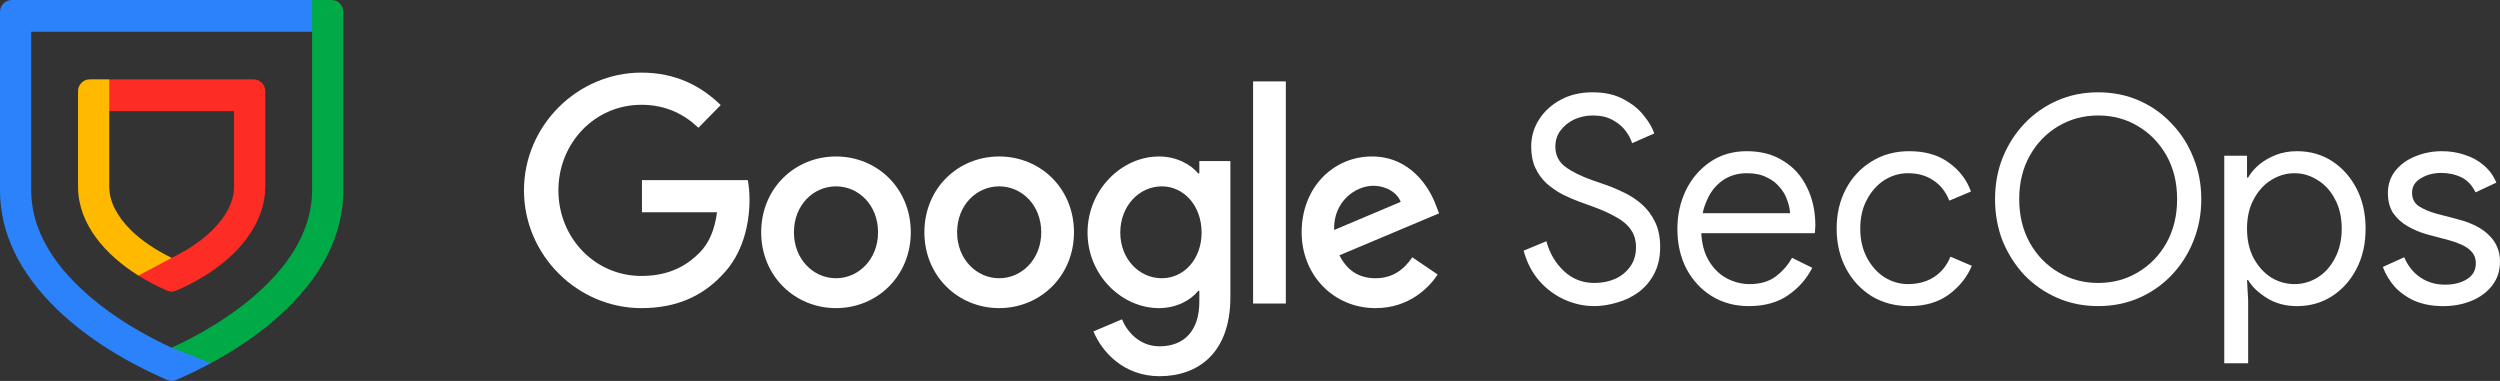 <svg width="105" height="16" viewBox="0 0 105 16" fill="none" xmlns="http://www.w3.org/2000/svg">
  <rect x="0" y="0" width="105" height="16" fill="#333333" stroke="none"/>
  <path d="M26.962 8.916V7.565H31.407C31.453 7.804 31.479 8.087 31.479 8.394C31.479 9.407 31.206 10.661 30.329 11.554C29.476 12.458 28.385 12.941 26.939 12.941C24.259 12.941 22.007 10.722 22.007 7.996C22.007 5.27 24.259 3.05 26.939 3.05C28.421 3.05 29.476 3.641 30.27 4.413L29.333 5.366C28.764 4.823 27.994 4.401 26.939 4.401C24.982 4.401 23.453 6.005 23.453 7.996C23.453 9.986 24.982 11.59 26.939 11.59C28.207 11.59 28.93 11.071 29.393 10.601C29.769 10.218 30.017 9.668 30.114 8.916L26.962 8.916Z" fill="white"/>
  <path d="M38.253 9.757C38.253 11.59 36.843 12.941 35.112 12.941C33.381 12.941 31.97 11.59 31.97 9.757C31.97 7.911 33.381 6.572 35.112 6.572C36.843 6.572 38.253 7.911 38.253 9.757ZM36.878 9.757C36.878 8.611 36.06 7.827 35.112 7.827C34.163 7.827 33.345 8.611 33.345 9.757C33.345 10.89 34.163 11.686 35.112 11.686C36.06 11.686 36.878 10.89 36.878 9.757Z" fill="white"/>
  <path d="M45.107 9.757C45.107 11.59 43.696 12.941 41.965 12.941C40.235 12.941 38.824 11.59 38.824 9.757C38.824 7.911 40.234 6.572 41.965 6.572C43.696 6.572 45.107 7.911 45.107 9.757ZM43.732 9.757C43.732 8.611 42.914 7.827 41.965 7.827C41.017 7.827 40.199 8.611 40.199 9.757C40.199 10.89 41.017 11.686 41.965 11.686C42.914 11.686 43.732 10.89 43.732 9.757Z" fill="white"/>
  <path d="M51.676 6.765V12.482C51.676 14.835 50.312 15.8 48.7 15.8C47.183 15.8 46.27 14.762 45.926 13.918L47.123 13.411C47.337 13.93 47.858 14.545 48.7 14.545C49.731 14.545 50.372 13.894 50.372 12.675V12.217H50.324C50.016 12.603 49.423 12.941 48.676 12.941C47.111 12.941 45.677 11.554 45.677 9.769C45.677 7.971 47.111 6.572 48.676 6.572C49.423 6.572 50.016 6.91 50.324 7.284H50.372V6.765H51.676ZM50.467 9.769C50.467 8.647 49.731 7.827 48.795 7.827C47.846 7.827 47.052 8.647 47.052 9.769C47.052 10.878 47.846 11.686 48.795 11.686C49.731 11.686 50.467 10.878 50.467 9.769Z" fill="white"/>
  <path d="M54.005 3.419V12.748H52.63V3.419H54.005Z" fill="white"/>
  <path d="M59.316 10.806L60.383 11.53C60.039 12.048 59.209 12.941 57.775 12.941C55.996 12.941 54.669 11.542 54.669 9.757C54.669 7.863 56.008 6.572 57.62 6.572C59.245 6.572 60.039 7.887 60.3 8.599L60.442 8.96L56.257 10.722C56.577 11.361 57.075 11.686 57.775 11.686C58.474 11.686 58.96 11.337 59.316 10.806ZM56.032 9.66L58.83 8.478C58.675 8.08 58.213 7.803 57.668 7.803C56.968 7.803 55.996 8.43 56.032 9.66L56.032 9.66Z" fill="white"/>
  <path d="M3.315 12.04C1.985 10.758 1.311 9.396 1.311 7.993V1.333H13.108L13.631 0.682L13.108 0H0.492C0.22 7.47028e-05 0 0.224 0 0.5V7.993C0 9.777 0.812 11.464 2.413 13.008C3.987 14.526 5.932 15.482 6.951 15.928L7.016 15.956C7.077 15.983 7.144 16 7.21 16C7.276 16 7.341 15.984 7.404 15.956L7.468 15.928C7.833 15.769 8.315 15.544 8.857 15.252C8.618 14.962 8.4 14.648 8.4 14.648C8.4 14.648 7.211 14.606 7.21 14.605C6.226 14.154 4.619 13.298 3.315 12.04Z" fill="#2B82FB"/>
  <path d="M13.928 1.8689e-08H13.108V7.993C13.108 9.396 12.434 10.758 11.105 12.04C9.8 13.298 8.193 14.154 7.21 14.605C7.212 14.606 7.95 14.885 8.857 15.252C9.831 14.727 10.995 13.983 12.007 13.008C13.607 11.464 14.419 9.777 14.419 7.993V0.5C14.419 0.224 14.199 -7.46841e-05 13.928 1.8689e-08Z" fill="#00AB47"/>
  <path d="M5.813 11.575L6.883 11.508L7.21 10.831C6.558 10.513 5.944 10.109 5.495 9.662C4.893 9.063 4.588 8.447 4.588 7.833V4.667L4.994 3.998L4.588 3.333H3.769C3.497 3.334 3.277 3.557 3.277 3.834V7.833C3.277 9.43 4.449 10.719 5.813 11.575H5.813Z" fill="#FFBA00"/>
  <path d="M9.831 4.667V7.831C9.831 8.445 9.526 9.061 8.924 9.661C8.475 10.108 7.861 10.513 7.21 10.831L5.813 11.575C6.185 11.808 6.57 12.009 6.951 12.175L7.015 12.204C7.078 12.231 7.143 12.25 7.21 12.25C7.275 12.25 7.342 12.231 7.404 12.204L7.468 12.175C7.991 11.947 8.994 11.458 9.841 10.614C10.692 9.766 11.142 8.803 11.142 7.831V3.833C11.142 3.557 10.922 3.333 10.65 3.333H4.588V4.667H9.831L9.831 4.667Z" fill="#FD2C25"/>
  <path d="M102.616 12.857C102.167 12.857 101.77 12.784 101.424 12.64C101.086 12.488 100.802 12.288 100.574 12.04C100.354 11.784 100.189 11.508 100.079 11.212L100.976 10.804C101.133 11.172 101.361 11.456 101.66 11.656C101.959 11.856 102.301 11.956 102.687 11.956C103.057 11.956 103.363 11.88 103.607 11.728C103.859 11.576 103.985 11.352 103.985 11.056C103.985 10.872 103.934 10.72 103.831 10.6C103.729 10.472 103.58 10.364 103.383 10.276C103.186 10.188 102.946 10.108 102.663 10.036L101.931 9.843C101.648 9.763 101.381 9.651 101.129 9.507C100.877 9.363 100.673 9.179 100.515 8.955C100.366 8.723 100.291 8.443 100.291 8.115C100.291 7.747 100.397 7.431 100.61 7.167C100.822 6.903 101.101 6.702 101.448 6.566C101.794 6.422 102.164 6.35 102.557 6.35C102.903 6.35 103.226 6.402 103.525 6.506C103.831 6.602 104.099 6.75 104.327 6.951C104.555 7.143 104.728 7.383 104.846 7.671L103.973 8.079C103.824 7.775 103.623 7.563 103.371 7.443C103.119 7.323 102.84 7.263 102.533 7.263C102.203 7.263 101.916 7.339 101.672 7.491C101.428 7.635 101.306 7.835 101.306 8.091C101.306 8.347 101.404 8.539 101.601 8.667C101.806 8.795 102.053 8.899 102.344 8.979L103.218 9.207C103.808 9.359 104.252 9.587 104.551 9.892C104.85 10.188 105 10.552 105 10.984C105 11.368 104.894 11.7 104.681 11.98C104.469 12.26 104.182 12.476 103.82 12.628C103.458 12.78 103.057 12.857 102.616 12.857Z" fill="white"/>
  <path d="M93.419 15.257V6.542H94.375V7.455H94.422C94.532 7.263 94.685 7.083 94.882 6.915C95.087 6.746 95.323 6.61 95.59 6.506C95.858 6.402 96.153 6.35 96.475 6.35C97.026 6.35 97.518 6.49 97.951 6.77C98.383 7.051 98.725 7.435 98.977 7.923C99.229 8.411 99.355 8.971 99.355 9.603C99.355 10.236 99.229 10.796 98.977 11.284C98.725 11.772 98.383 12.156 97.951 12.436C97.518 12.716 97.026 12.857 96.475 12.857C95.995 12.857 95.574 12.744 95.213 12.52C94.851 12.296 94.587 12.044 94.422 11.764H94.375L94.422 12.604V15.257H93.419ZM96.369 11.932C96.715 11.932 97.038 11.84 97.337 11.656C97.644 11.464 97.888 11.192 98.069 10.84C98.257 10.488 98.352 10.076 98.352 9.603C98.352 9.123 98.257 8.711 98.069 8.367C97.888 8.015 97.644 7.747 97.337 7.563C97.038 7.371 96.715 7.275 96.369 7.275C96.023 7.275 95.696 7.371 95.389 7.563C95.091 7.747 94.847 8.015 94.658 8.367C94.469 8.711 94.375 9.123 94.375 9.603C94.375 10.084 94.469 10.5 94.658 10.852C94.847 11.196 95.091 11.464 95.389 11.656C95.696 11.84 96.023 11.932 96.369 11.932Z" fill="white"/>
  <path d="M88.123 12.856C87.501 12.856 86.927 12.74 86.4 12.508C85.873 12.276 85.412 11.956 85.019 11.548C84.634 11.132 84.331 10.656 84.11 10.12C83.898 9.575 83.792 8.991 83.792 8.367C83.792 7.743 83.898 7.163 84.11 6.626C84.331 6.082 84.634 5.606 85.019 5.198C85.412 4.782 85.873 4.458 86.4 4.226C86.927 3.993 87.501 3.877 88.123 3.877C88.744 3.877 89.319 3.993 89.846 4.226C90.373 4.458 90.829 4.782 91.215 5.198C91.608 5.606 91.911 6.082 92.124 6.626C92.344 7.163 92.454 7.743 92.454 8.367C92.454 8.991 92.344 9.575 92.124 10.12C91.911 10.656 91.608 11.132 91.215 11.548C90.829 11.956 90.373 12.276 89.846 12.508C89.319 12.74 88.744 12.856 88.123 12.856ZM88.123 11.884C88.737 11.884 89.291 11.736 89.787 11.44C90.29 11.144 90.692 10.732 90.991 10.204C91.29 9.667 91.439 9.055 91.439 8.367C91.439 7.671 91.29 7.058 90.991 6.53C90.692 6.002 90.29 5.59 89.787 5.294C89.291 4.998 88.737 4.85 88.123 4.85C87.517 4.85 86.962 4.998 86.459 5.294C85.955 5.59 85.554 6.002 85.255 6.53C84.956 7.058 84.807 7.671 84.807 8.367C84.807 9.055 84.956 9.667 85.255 10.204C85.554 10.732 85.955 11.144 86.459 11.44C86.962 11.736 87.517 11.884 88.123 11.884Z" fill="white"/>
  <path d="M80.184 12.857C79.594 12.857 79.067 12.716 78.603 12.436C78.147 12.148 77.788 11.76 77.529 11.272C77.269 10.776 77.139 10.22 77.139 9.603C77.139 8.979 77.269 8.423 77.529 7.935C77.788 7.447 78.147 7.063 78.603 6.782C79.067 6.494 79.594 6.35 80.184 6.35C80.861 6.35 81.415 6.51 81.848 6.83C82.289 7.143 82.6 7.547 82.781 8.043L81.872 8.427C81.722 8.051 81.498 7.767 81.199 7.575C80.908 7.375 80.554 7.275 80.137 7.275C79.783 7.275 79.453 7.371 79.146 7.563C78.847 7.755 78.603 8.027 78.414 8.379C78.225 8.723 78.131 9.131 78.131 9.603C78.131 10.068 78.225 10.476 78.414 10.828C78.603 11.18 78.847 11.452 79.146 11.644C79.453 11.836 79.783 11.932 80.137 11.932C80.562 11.932 80.928 11.832 81.234 11.632C81.541 11.432 81.769 11.148 81.919 10.78L82.816 11.164C82.619 11.636 82.301 12.036 81.86 12.364C81.419 12.692 80.861 12.857 80.184 12.857Z" fill="white"/>
  <path d="M73.448 12.857C72.866 12.857 72.347 12.716 71.89 12.436C71.442 12.156 71.088 11.772 70.828 11.284C70.576 10.796 70.45 10.24 70.45 9.615C70.45 9.031 70.569 8.491 70.805 7.995C71.048 7.499 71.387 7.103 71.819 6.806C72.26 6.502 72.775 6.35 73.365 6.35C73.963 6.35 74.475 6.486 74.9 6.758C75.332 7.023 75.663 7.391 75.891 7.863C76.127 8.335 76.245 8.875 76.245 9.483C76.245 9.539 76.241 9.595 76.233 9.651C76.233 9.707 76.229 9.755 76.221 9.795H71.454C71.477 10.236 71.576 10.608 71.749 10.912C71.945 11.256 72.197 11.512 72.504 11.68C72.819 11.848 73.145 11.932 73.483 11.932C73.924 11.932 74.286 11.828 74.569 11.62C74.86 11.404 75.092 11.14 75.265 10.828L76.115 11.248C75.879 11.712 75.541 12.096 75.1 12.4C74.66 12.704 74.109 12.857 73.448 12.857ZM71.513 8.955H75.183C75.175 8.787 75.136 8.607 75.065 8.415C75.002 8.215 74.896 8.031 74.746 7.863C74.605 7.687 74.42 7.547 74.192 7.443C73.971 7.331 73.696 7.275 73.365 7.275C72.972 7.275 72.63 7.379 72.339 7.587C72.055 7.787 71.839 8.063 71.69 8.415C71.611 8.583 71.552 8.763 71.513 8.955Z" fill="white"/>
  <path d="M66.942 12.856C66.533 12.856 66.128 12.768 65.727 12.592C65.325 12.416 64.971 12.156 64.664 11.812C64.358 11.468 64.133 11.04 63.992 10.528L64.948 10.132C65.081 10.628 65.325 11.044 65.679 11.38C66.033 11.716 66.462 11.884 66.966 11.884C67.28 11.884 67.567 11.828 67.827 11.716C68.095 11.596 68.307 11.424 68.465 11.2C68.63 10.976 68.712 10.704 68.712 10.384C68.712 10.095 68.641 9.851 68.5 9.651C68.366 9.451 68.162 9.275 67.886 9.123C67.611 8.963 67.272 8.811 66.871 8.667L66.34 8.475C66.104 8.387 65.864 8.283 65.62 8.163C65.384 8.035 65.164 7.883 64.959 7.707C64.763 7.523 64.605 7.307 64.487 7.058C64.369 6.802 64.31 6.502 64.31 6.158C64.31 5.742 64.421 5.362 64.641 5.018C64.861 4.674 65.164 4.398 65.549 4.19C65.935 3.981 66.379 3.877 66.883 3.877C67.41 3.877 67.851 3.977 68.205 4.178C68.567 4.37 68.85 4.602 69.055 4.874C69.267 5.138 69.409 5.382 69.479 5.606L68.547 6.014C68.5 5.846 68.409 5.674 68.276 5.498C68.142 5.314 67.961 5.162 67.733 5.042C67.513 4.914 67.233 4.85 66.895 4.85C66.62 4.85 66.36 4.906 66.116 5.018C65.88 5.13 65.687 5.286 65.538 5.486C65.396 5.678 65.325 5.902 65.325 6.158C65.325 6.518 65.467 6.802 65.75 7.01C66.033 7.219 66.415 7.407 66.895 7.575L67.45 7.767C67.701 7.855 67.957 7.963 68.217 8.091C68.484 8.219 68.732 8.383 68.96 8.583C69.188 8.783 69.373 9.031 69.515 9.327C69.656 9.615 69.727 9.963 69.727 10.372C69.727 10.812 69.641 11.192 69.468 11.512C69.302 11.824 69.082 12.08 68.807 12.28C68.531 12.48 68.228 12.624 67.898 12.712C67.575 12.808 67.257 12.856 66.942 12.856Z" fill="white"/>
</svg>
